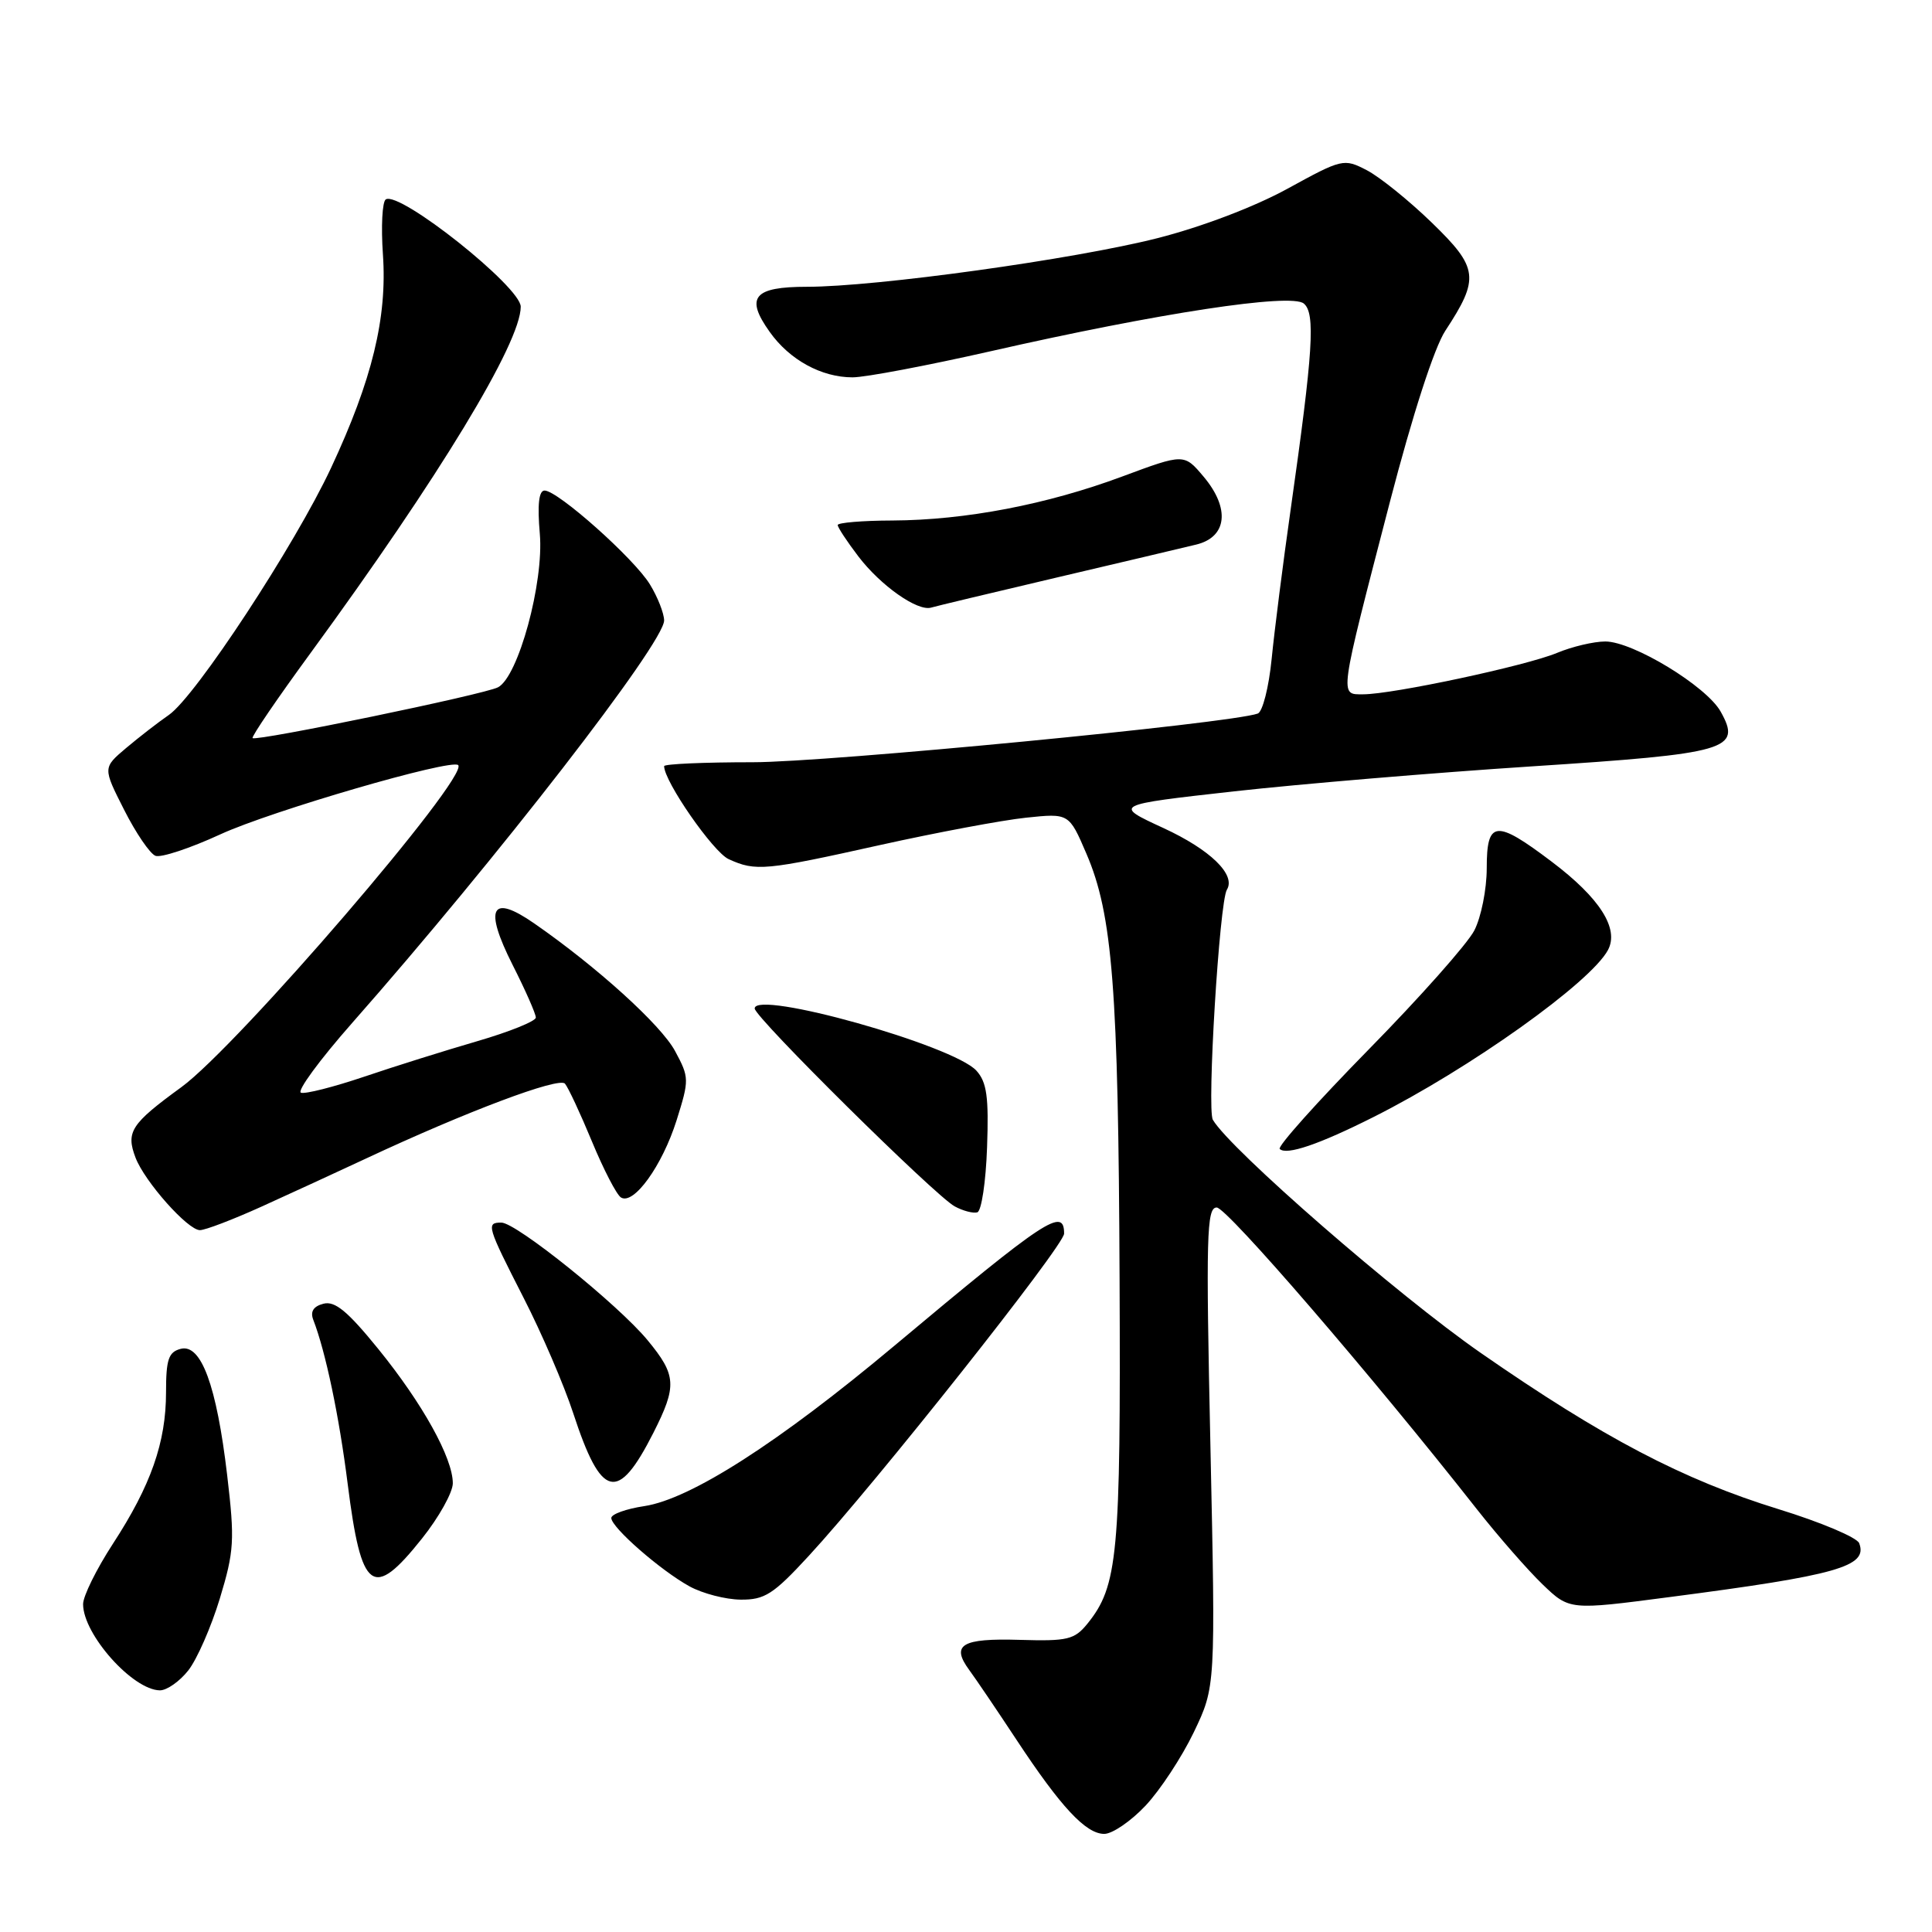 <?xml version="1.0" encoding="UTF-8" standalone="no"?>
<!DOCTYPE svg PUBLIC "-//W3C//DTD SVG 1.1//EN" "http://www.w3.org/Graphics/SVG/1.1/DTD/svg11.dtd" >
<svg xmlns="http://www.w3.org/2000/svg" xmlns:xlink="http://www.w3.org/1999/xlink" version="1.1" viewBox="0 0 256 256">
 <g >
 <path fill="currentColor"
d=" M 151.78 239.27 C 153.72 237.21 156.60 232.83 158.19 229.52 C 161.07 223.50 161.07 223.50 160.39 191.75 C 159.78 163.71 159.88 160.00 161.22 160.00 C 162.57 160.00 181.75 182.24 195.71 200.00 C 198.52 203.57 202.43 208.04 204.39 209.93 C 207.96 213.36 207.96 213.36 221.23 211.62 C 243.49 208.72 247.54 207.57 246.35 204.48 C 246.06 203.72 241.25 201.69 235.66 199.97 C 222.99 196.06 212.40 190.51 196.21 179.27 C 185.22 171.64 163.01 152.31 160.71 148.38 C 159.90 147.01 161.58 119.48 162.57 117.89 C 163.79 115.91 160.38 112.59 154.16 109.72 C 147.50 106.65 147.50 106.65 163.50 104.86 C 172.30 103.88 190.05 102.39 202.95 101.55 C 229.06 99.85 230.82 99.34 227.99 94.28 C 226.09 90.91 216.38 85.01 212.72 85.00 C 211.19 85.00 208.31 85.68 206.32 86.51 C 202.23 88.22 184.53 92.00 180.62 92.00 C 177.47 92.00 177.37 92.69 184.17 66.50 C 187.18 54.93 190.05 46.06 191.51 43.83 C 196.08 36.87 195.91 35.50 189.73 29.51 C 186.69 26.56 182.81 23.44 181.10 22.55 C 178.06 20.98 177.85 21.03 170.61 25.00 C 166.22 27.41 159.22 30.07 153.36 31.56 C 142.33 34.36 116.11 38.00 106.93 38.00 C 99.86 38.00 98.71 39.39 101.99 43.98 C 104.62 47.69 108.85 50.00 112.97 50.00 C 114.66 50.00 122.89 48.44 131.27 46.54 C 153.48 41.49 171.07 38.81 172.76 40.22 C 174.32 41.51 174.00 46.53 171.02 67.50 C 170.00 74.65 168.87 83.57 168.50 87.31 C 168.13 91.06 167.30 94.32 166.66 94.55 C 163.07 95.85 109.67 101.00 99.75 101.00 C 93.29 101.00 88.00 101.23 88.00 101.52 C 88.00 103.54 94.50 112.91 96.55 113.84 C 100.14 115.48 101.39 115.36 116.62 111.97 C 124.11 110.31 132.80 108.68 135.94 108.35 C 141.65 107.75 141.65 107.75 143.96 113.13 C 147.42 121.17 148.19 131.01 148.35 169.50 C 148.51 206.10 148.13 210.15 144.08 215.16 C 142.37 217.26 141.45 217.48 135.12 217.29 C 127.42 217.06 125.96 217.93 128.44 221.30 C 129.33 222.51 132.13 226.65 134.67 230.50 C 140.57 239.45 143.88 243.00 146.32 243.00 C 147.39 243.00 149.85 241.32 151.78 239.27 Z  M 24.95 221.34 C 26.10 219.88 27.98 215.59 29.13 211.81 C 31.03 205.53 31.12 204.11 30.10 195.46 C 28.70 183.57 26.65 178.02 23.94 178.73 C 22.33 179.15 22.00 180.13 22.00 184.49 C 22.00 191.12 19.99 196.84 14.96 204.56 C 12.78 207.91 11.00 211.51 11.01 212.57 C 11.02 216.57 17.58 223.93 21.18 223.98 C 22.10 223.99 23.80 222.80 24.95 221.34 Z  M 107.14 206.19 C 115.97 196.63 141.00 165.04 141.00 163.46 C 141.00 159.91 138.59 161.50 118.52 178.31 C 103.18 191.16 91.49 198.65 85.36 199.57 C 82.96 199.93 81.00 200.64 81.00 201.14 C 81.00 202.39 87.55 208.11 91.38 210.21 C 93.10 211.15 96.14 211.94 98.14 211.96 C 101.32 211.99 102.47 211.26 107.14 206.19 Z  M 55.91 203.87 C 58.16 201.05 60.00 197.75 60.00 196.54 C 60.00 193.20 55.99 185.97 50.12 178.74 C 46.07 173.75 44.38 172.35 42.86 172.75 C 41.53 173.09 41.09 173.79 41.51 174.88 C 43.14 179.08 44.94 187.65 46.07 196.63 C 47.88 210.95 49.39 212.06 55.91 203.87 Z  M 86.58 189.85 C 89.72 183.64 89.64 182.23 85.82 177.60 C 81.93 172.88 68.41 162.00 66.43 162.00 C 64.39 162.00 64.52 162.45 69.37 171.95 C 71.78 176.65 74.74 183.54 75.96 187.27 C 79.68 198.63 81.86 199.16 86.58 189.85 Z  M 34.64 159.89 C 38.41 158.18 44.65 155.31 48.50 153.51 C 61.77 147.30 74.07 142.67 74.86 143.59 C 75.29 144.09 76.90 147.54 78.44 151.26 C 79.98 154.98 81.71 158.32 82.28 158.67 C 83.97 159.72 87.75 154.46 89.65 148.45 C 91.34 143.06 91.34 142.78 89.45 139.27 C 87.59 135.81 79.09 128.11 70.78 122.35 C 65.07 118.39 64.10 120.27 67.92 127.85 C 69.62 131.20 71.00 134.34 71.00 134.83 C 71.00 135.31 67.51 136.72 63.25 137.96 C 58.99 139.20 52.22 141.32 48.22 142.68 C 44.21 144.03 40.46 144.99 39.88 144.79 C 39.30 144.60 42.35 140.44 46.66 135.55 C 65.85 113.78 88.00 85.19 88.00 82.21 C 87.99 81.27 87.15 79.12 86.12 77.44 C 84.04 74.02 73.91 65.00 72.16 65.00 C 71.40 65.00 71.19 66.86 71.53 70.75 C 72.08 77.18 68.68 89.67 65.99 91.07 C 64.22 92.01 33.93 98.27 33.47 97.80 C 33.29 97.62 36.76 92.53 41.18 86.49 C 58.20 63.21 69.00 45.41 69.00 40.64 C 69.00 38.02 52.98 25.28 51.12 26.42 C 50.65 26.72 50.48 30.00 50.74 33.73 C 51.32 42.09 49.32 50.32 43.87 61.99 C 39.09 72.22 25.93 92.27 22.38 94.73 C 20.97 95.70 18.42 97.68 16.72 99.11 C 13.62 101.73 13.62 101.73 16.45 107.31 C 18.00 110.38 19.87 113.12 20.60 113.40 C 21.32 113.68 25.20 112.40 29.21 110.55 C 35.95 107.45 59.83 100.50 60.71 101.38 C 62.22 102.88 31.49 138.63 24.01 144.07 C 17.35 148.92 16.66 149.98 17.96 153.40 C 19.17 156.57 24.88 163.00 26.49 163.00 C 27.20 163.00 30.86 161.60 34.64 159.89 Z  M 130.79 152.05 C 131.03 145.36 130.76 143.39 129.38 141.87 C 126.34 138.51 100.00 131.12 100.00 133.63 C 100.00 134.80 123.88 158.42 126.50 159.85 C 127.60 160.45 128.95 160.80 129.50 160.64 C 130.05 160.47 130.63 156.61 130.79 152.05 Z  M 182.00 148.01 C 194.74 141.61 210.75 130.20 213.06 125.89 C 214.58 123.06 211.99 118.99 205.60 114.17 C 198.18 108.56 197.00 108.68 197.00 115.05 C 197.00 117.83 196.26 121.54 195.35 123.30 C 194.44 125.06 188.14 132.16 181.34 139.08 C 174.55 146.00 169.25 151.92 169.57 152.24 C 170.45 153.12 174.79 151.64 182.00 148.01 Z  M 140.00 76.53 C 148.53 74.53 156.85 72.56 158.50 72.16 C 162.60 71.17 163.02 67.37 159.50 63.18 C 156.90 60.09 156.90 60.09 148.70 63.14 C 138.73 66.85 127.94 68.92 118.25 68.97 C 114.26 68.98 111.00 69.26 111.00 69.57 C 111.00 69.88 112.23 71.75 113.74 73.73 C 116.70 77.61 121.58 81.04 123.38 80.51 C 124.00 80.32 131.47 78.54 140.00 76.53 Z "/>
</g>
</svg>